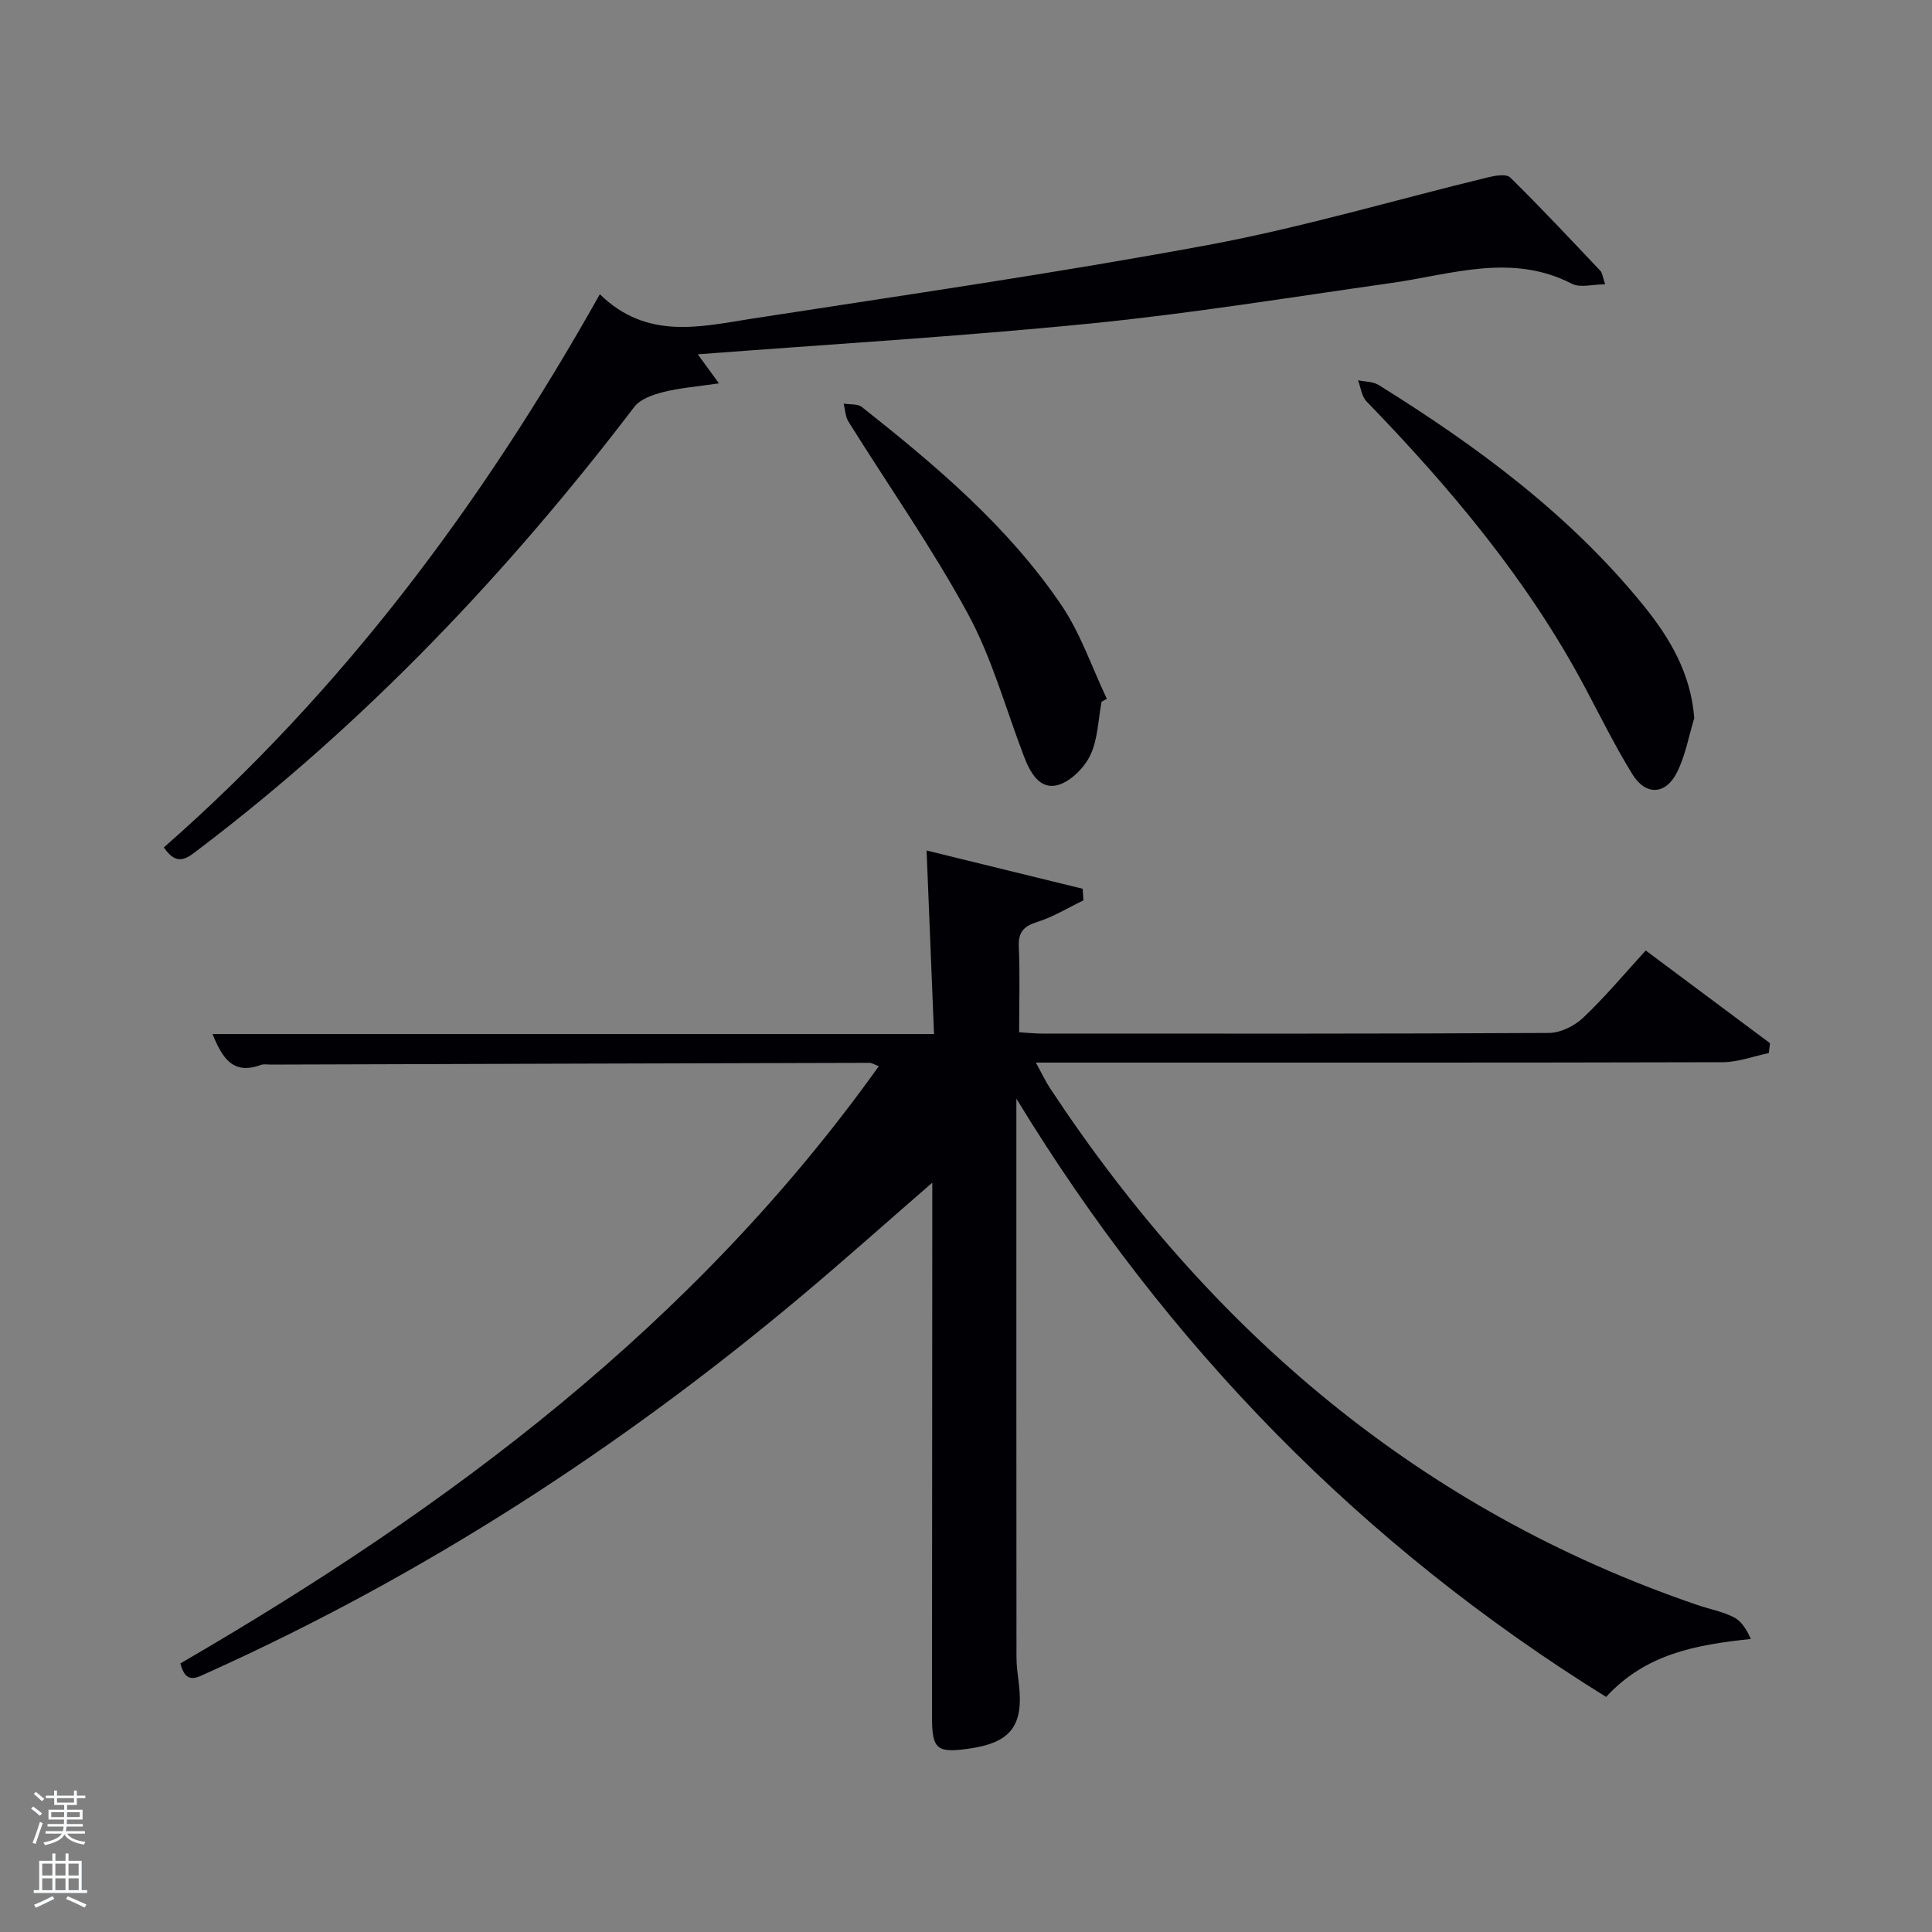 <svg enable-background="new 0 0 400 400" viewBox="0 0 400 400" xmlns="http://www.w3.org/2000/svg"><rect x="0" y="0" width="400" height="400" fill="#808080" stroke="none"/><path d="m6.44 374.46.42-.45c.65.47 1.27.95 1.85 1.44l-.45.49c-.65-.56-1.25-1.06-1.82-1.48m.93 7.33-.63-.26c.55-1.36 1.05-2.8 1.52-4.33.19.1.38.19.59.27-.46 1.29-.95 2.73-1.48 4.32m-.38-10.38.44-.42c.43.34 1.01.82 1.74 1.44l-.49.49c-.53-.51-1.09-1.01-1.69-1.51m2.5.35h1.72v-1.04h.59v1.04h3.52v-1.04h.59v1.04h1.75v.53h-1.75v1.42h-2.03v.97h3.22v2.03h-3.24c0 .35-.01.66-.03.93h3.32v.53h-3.37c-.03.27-.08.58-.15.94h3.96v.53h-3.71c.67.92 1.93 1.48 3.79 1.68-.13.24-.23.44-.29.59-2.13-.38-3.48-1.08-4.04-2.12-.43.97-1.77 1.72-4.03 2.23-.09-.19-.2-.37-.33-.55 2.1-.42 3.37-1.03 3.81-1.83h-3.36v-.53h3.58c.08-.29.13-.61.16-.94h-3.33v-.53h3.39c.02-.27.04-.58.04-.93h-3.23v-2.03h3.25v-.97h-2.07v-1.42h-1.73zm1.12 3.44v1h2.65c.01-.3.02-.44.02-.4v-.25-.35zm1.19-2h3.52v-.91h-3.52zm4.71 2h-2.63v.59c0 .15-.01.28-.01.4h2.64z" fill="#fafbfc"/><path d="m13.56 383.74h.63v1.52h2.72v6.07h1.13v.6h-11.06v-.6h1.13v-6.07h2.73v-1.52h.63v1.52h2.1v-1.52zm-2.69 8.83.38.56c-1.24.63-2.53 1.25-3.85 1.85-.1-.21-.21-.42-.34-.63 1.36-.55 2.63-1.15 3.81-1.78m-2.13-4.27h2.1v-2.45h-2.1zm0 3.04h2.1v-2.46h-2.1zm2.72-3.04h2.1v-2.45h-2.1zm0 3.04h2.1v-2.46h-2.1zm6.07 3.6c-1.41-.71-2.7-1.3-3.86-1.78l.35-.56c1.45.62 2.75 1.19 3.88 1.72zm-1.25-9.09h-2.1v2.45h2.1zm-2.09 5.49h2.1v-2.46h-2.1z" fill="#fafbfc"/><g fill="#010105"><path d="m37.35 344.39c55.69-32.32 106.47-70.24 144.6-123.65-.9-.33-1.44-.69-1.97-.69-41.32.1-82.65.23-123.97.36-.67 0-1.4-.15-1.99.07-5.84 2.15-8.02-1.49-10.02-6.39h149.38c-.52-12.76-1.02-25.11-1.54-38 10.52 2.58 21.42 5.25 32.32 7.92.05.8.1 1.6.15 2.4-3.15 1.52-6.18 3.4-9.48 4.44-2.84.9-4.03 2.06-3.9 5.16.26 5.79.07 11.6.07 17.71 1.8.11 3.24.27 4.69.27 34.99.01 69.99.07 104.98-.13 2.42-.01 5.33-1.46 7.13-3.17 4.46-4.22 8.42-8.97 12.93-13.9 8.6 6.41 17.17 12.8 25.73 19.19-.08.68-.17 1.36-.25 2.05-3.19.66-6.37 1.88-9.56 1.89-45.32.12-90.65.08-135.97.08-1.83 0-3.65 0-6.21 0 1.16 2.11 1.95 3.82 2.98 5.38 33.1 50.12 76.55 87.28 133.98 106.92 2.51.86 5.2 1.34 7.53 2.53 1.56.79 2.65 2.51 3.53 4.5-11.39 1.21-21.74 3.06-29.96 12-50.59-31.4-90.91-72.69-122.1-123.86v4.6c0 36.99-.01 73.99.02 110.98 0 1.82.26 3.64.48 5.45 1.06 8.77-1.62 12.3-10.32 13.54-6.68.95-7.65.12-7.65-6.58.02-34.83.04-69.66.06-104.48 0-1.77 0-3.53 0-6.12-9.55 8.29-18.3 16.11-27.29 23.65-37.42 31.37-78.07 57.67-122.64 77.77-2.33 1.02-4.6 2.63-5.74-1.89z"/><path d="m124.19 60.92c9.78 9.55 20.85 6.71 31.59 5.04 31.47-4.87 63-9.42 94.3-15.23 19.53-3.63 38.68-9.33 58.02-14.02 1.48-.36 3.78-.75 4.57.03 6.39 6.28 12.51 12.83 18.68 19.34.4.42.44 1.2.98 2.79-2.61 0-5.17.76-6.88-.12-12.51-6.43-24.91-1.93-37.39-.16-20.71 2.93-41.39 6.31-62.2 8.38-27.09 2.7-54.29 4.31-81.39 6.39.89 1.22 2.27 3.11 4.38 6.01-4.46.66-8.05.93-11.48 1.79-2.16.54-4.79 1.44-6.04 3.08-26.18 34.32-55.64 65.37-90.1 91.54-2.35 1.79-4.53 3.84-7.3-.34 36.78-32.24 65.75-70.88 90.26-114.52z"/><path d="m350.78 148.68c-1.15 3.76-1.83 7.75-3.57 11.21-2.35 4.71-6.49 4.88-9.25.4-3.56-5.79-6.59-11.91-9.78-17.92-11.83-22.26-27.85-41.29-45.27-59.28-1.01-1.04-1.18-2.89-1.74-4.36 1.43.31 3.1.25 4.27.98 20.43 12.72 39.68 26.91 54.95 45.8 5.39 6.67 9.68 13.95 10.39 23.17z"/><path d="m228.07 145.28c-.72 3.74-.76 7.82-2.36 11.13-1.28 2.64-4.19 5.53-6.88 6.17-3.66.87-5.58-2.72-6.83-5.98-3.79-9.9-6.61-20.33-11.63-29.57-7.43-13.67-16.44-26.48-24.69-39.71-.66-1.05-.69-2.5-1.01-3.76 1.28.22 2.9.01 3.79.72 15.29 12.1 30.22 24.69 41.26 40.96 4 5.9 6.34 12.92 9.44 19.44-.37.2-.73.4-1.09.6z"/></g></svg>
